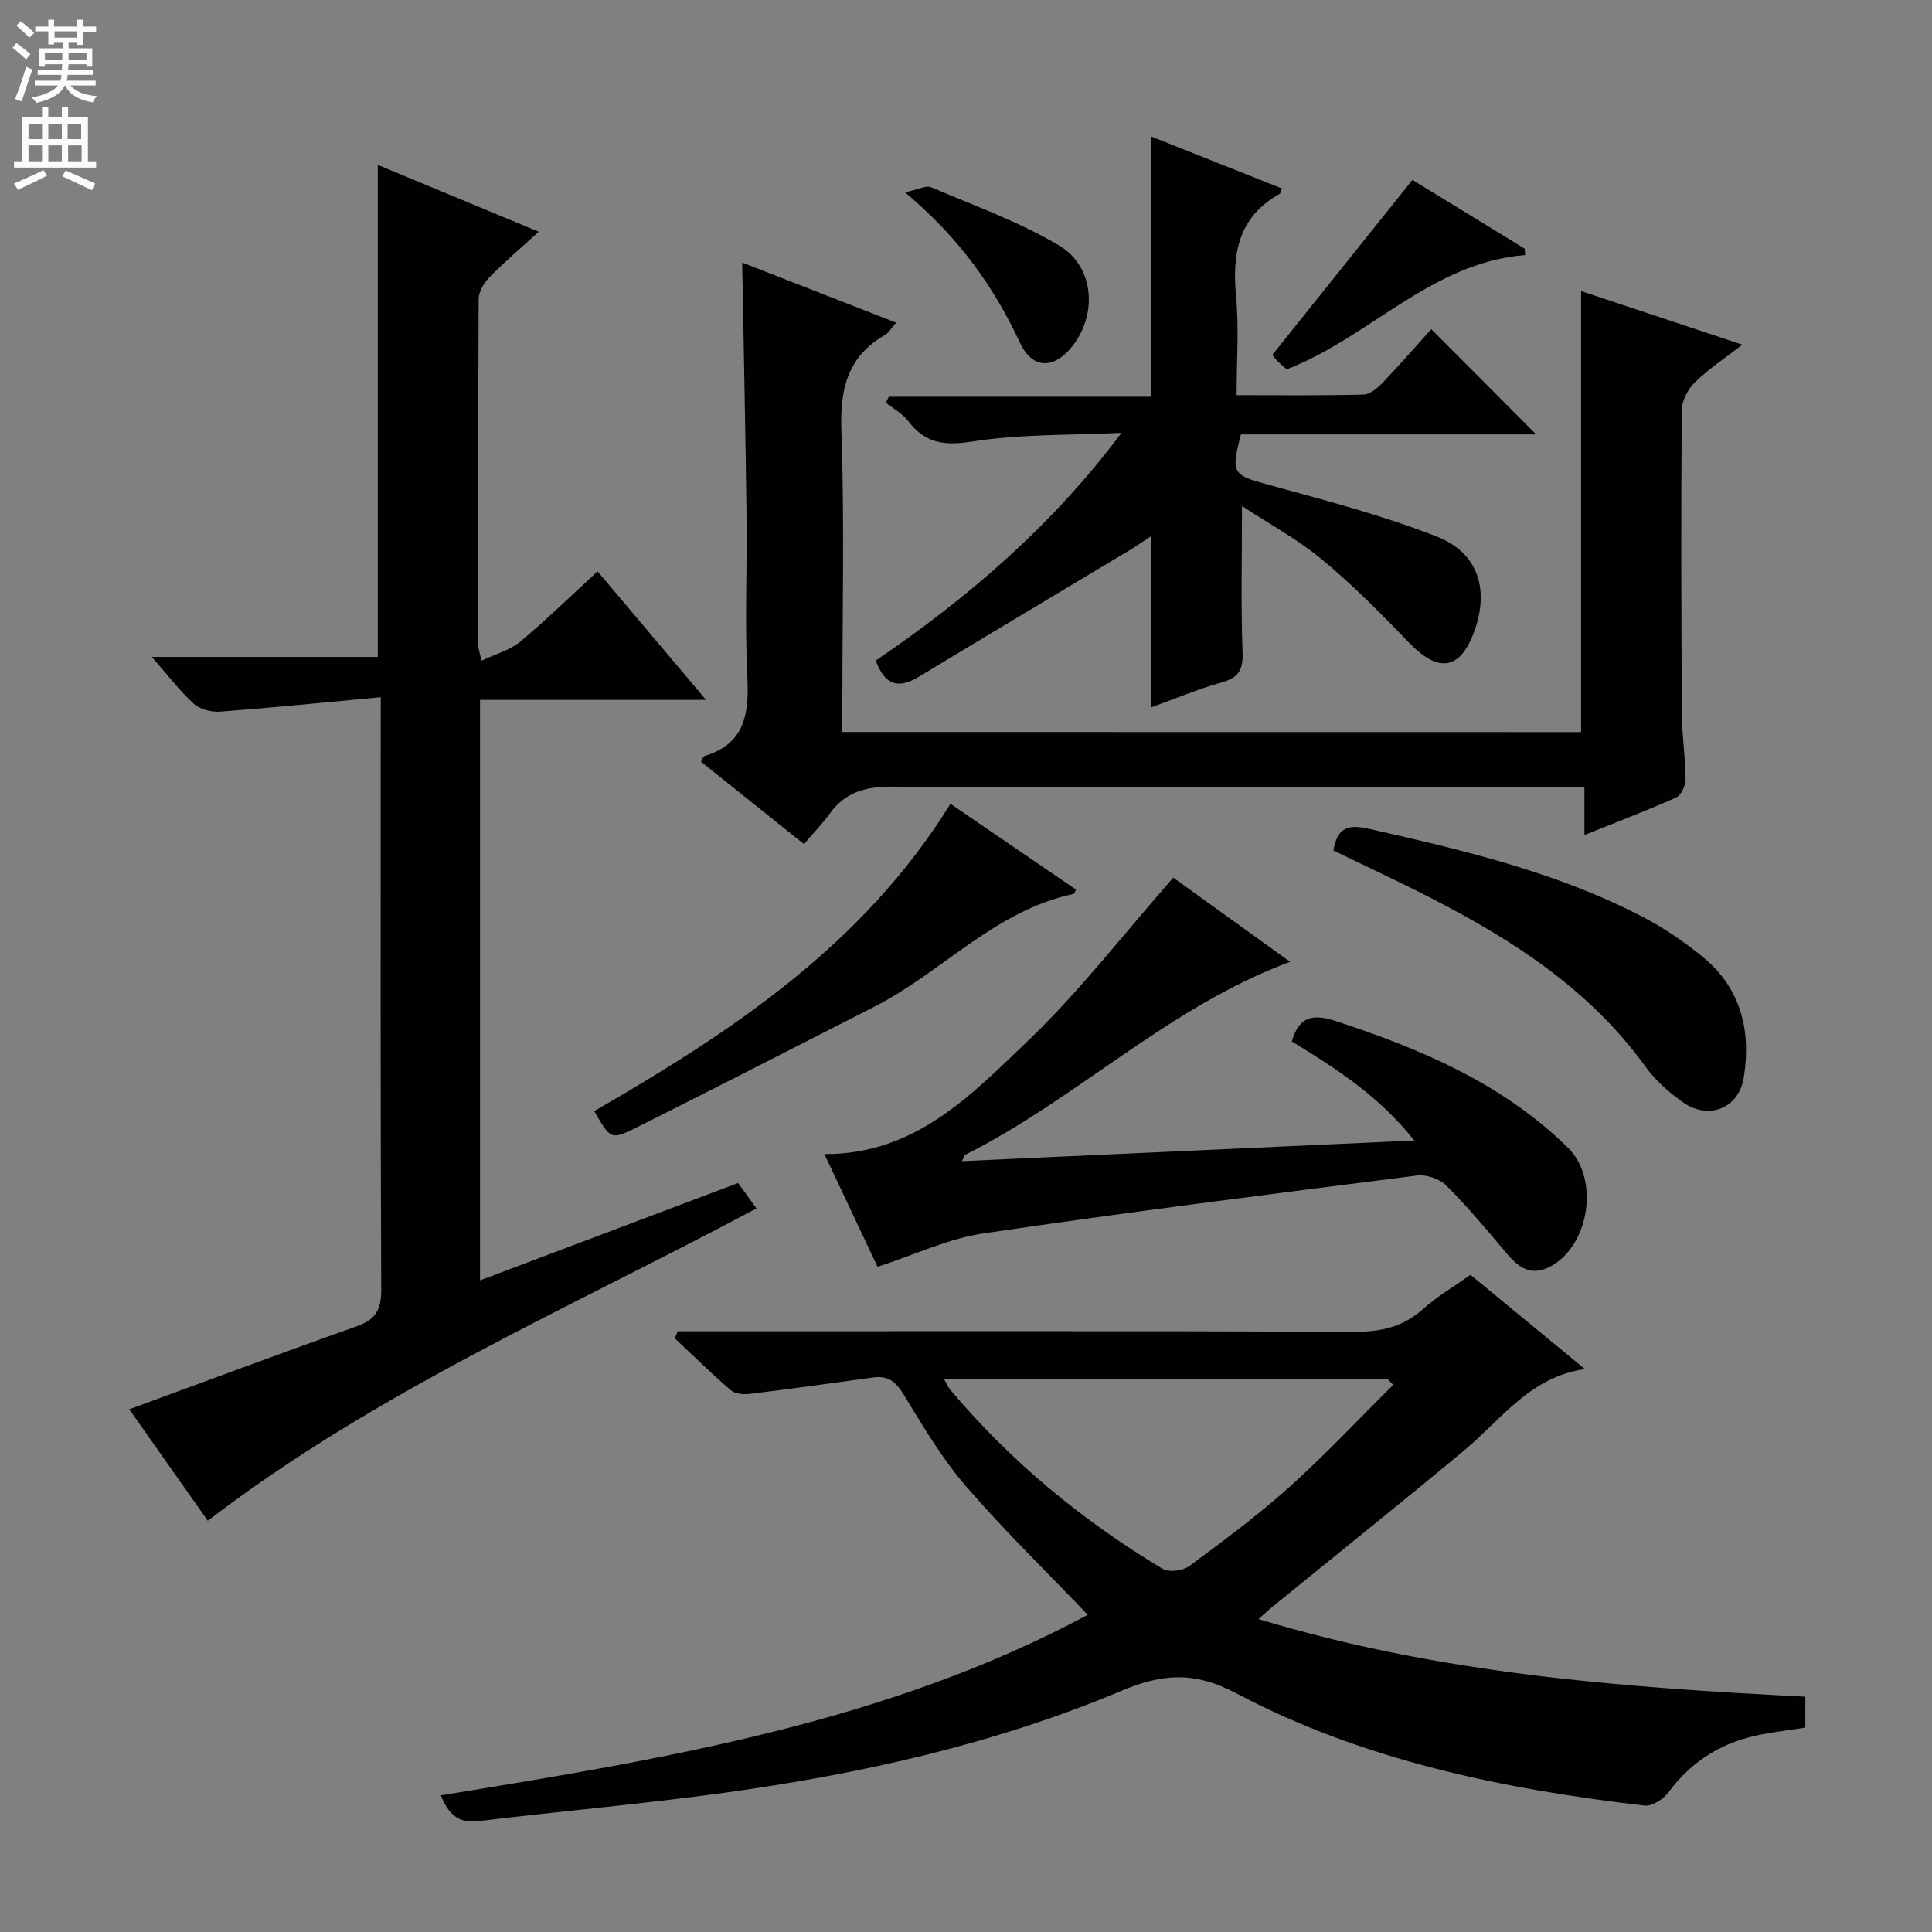 <svg enable-background="new 0 0 400 400" viewBox="0 0 400 400" xmlns="http://www.w3.org/2000/svg"><rect x="0" y="0" width="400" height="400" fill="#808080" stroke="none"/><g fill="#010103"><path d="m304.45 263.94c7.86 6.47 15.65 12.89 23.69 19.51-11.33 1.62-17.24 10.36-24.85 16.71-13.29 11.07-26.8 21.88-40.21 32.8-.63.52-1.22 1.09-2.5 2.25 37.22 11.3 75 14.14 113.19 16.07v6.41c-3.05.46-5.99.83-8.89 1.37-8.02 1.49-14.52 5.34-19.43 12.01-1.05 1.42-3.41 2.94-4.98 2.76-29.34-3.45-58.19-9.33-84.49-23.24-8.69-4.6-15.34-4.09-23.79-.53-26.16 11-53.71 17.16-81.74 21.05-17.1 2.37-34.32 3.87-51.46 5.94-4.1.49-6.13-1.42-7.72-5.34 46.3-7.53 92.44-15.1 133.94-37.38-8.66-9.07-17.37-17.52-25.26-26.68-4.96-5.75-8.9-12.43-12.87-18.95-1.61-2.65-3.24-3.93-6.27-3.51-8.52 1.18-17.04 2.36-25.58 3.4-1.28.16-3.04 0-3.93-.76-3.99-3.43-7.75-7.14-11.6-10.75.21-.49.42-.98.63-1.46h5.68c44.82 0 89.64-.08 134.45.11 5.47.02 10-.99 14.13-4.67 2.96-2.67 6.45-4.71 9.86-7.12zm-16 22.78c-.37-.39-.74-.77-1.12-1.16-30.47 0-60.95 0-91.86 0 .59 1.03.83 1.65 1.23 2.13 12.53 14.9 27.36 27.12 44.01 37.12 1.31.78 4.2.4 5.53-.58 7.08-5.23 14.19-10.5 20.73-16.37 7.46-6.71 14.35-14.07 21.48-21.14z"/><path d="m78.83 144.35c-11.74 1.09-22.46 2.17-33.2 2.98-1.81.14-4.19-.43-5.48-1.6-2.93-2.66-5.35-5.88-8.71-9.72h46.78c0-34.24 0-67.76 0-101.87 10.99 4.57 21.8 9.06 33.32 13.84-3.75 3.42-7.11 6.26-10.18 9.39-1.14 1.16-2.25 3-2.26 4.53-.13 23.99-.09 47.98-.06 71.97 0 .47.21.95.66 2.91 2.92-1.39 5.87-2.15 7.99-3.92 5.45-4.54 10.54-9.53 16.03-14.57 7.44 8.82 14.6 17.3 22.46 26.61-16.11 0-31.27 0-46.8 0v120.19c17.85-6.73 35.5-13.39 53.43-20.16 1.31 1.82 2.55 3.52 3.81 5.26-38.52 20.57-78.55 37.78-113.6 64.66-5.24-7.43-10.74-15.24-16.26-23.07 15.93-5.84 31.43-11.64 47.04-17.16 3.88-1.37 5.15-3.36 5.13-7.55-.18-38.65-.11-77.3-.11-115.95.01-1.77.01-3.56.01-6.77z"/><path d="m327.35 151.57c0-30.68 0-60.77 0-91.3 10.85 3.6 21.7 7.21 33.39 11.09-3.66 2.84-7 5.03-9.8 7.77-1.45 1.42-2.74 3.8-2.75 5.75-.16 20.99-.11 41.98.02 62.97.03 4.48.73 8.95.77 13.43.01 1.31-.88 3.35-1.92 3.82-6.03 2.71-12.22 5.05-19.02 7.78 0-3.55 0-6.44 0-9.89-2.44 0-4.39 0-6.34 0-45.65 0-91.3.09-136.95-.12-5.43-.02-9.67 1.05-12.91 5.52-1.56 2.15-3.42 4.07-5.38 6.38-7.54-6.04-14.38-11.51-21.33-17.07.28-.46.43-1.07.74-1.17 8.33-2.54 9.24-8.67 8.86-16.29-.55-11.14-.03-22.32-.17-33.48-.21-17.28-.58-34.55-.9-52.4 10.36 4.04 20.87 8.15 31.89 12.45-1.07 1.19-1.57 2.1-2.33 2.54-7.72 4.45-9.32 11.11-9.02 19.7.65 18.8.2 37.64.2 56.47v6.03c51.45.02 102.19.02 152.95.02z"/><path d="m257.14 104.77c0 10.53-.24 20.44.12 30.33.14 3.73-.93 5.26-4.43 6.22-4.76 1.32-9.35 3.28-14.43 5.11 0-11.97 0-23.44 0-35.48-1.62 1.06-3.03 2.07-4.52 2.96-14.52 8.72-29.08 17.38-43.56 26.16-4.15 2.52-7.04 2.02-9.01-3.31 18.98-12.91 36.44-27.82 50.88-47.14-10.33.5-20.79.21-30.95 1.8-5.84.91-9.73.34-13.23-4.27-1.17-1.54-3.05-2.54-4.61-3.78.21-.41.42-.82.63-1.23h54.36c0-18.1 0-35.63 0-53.86 9.02 3.58 18.02 7.16 27.04 10.75-.27.6-.32 1.02-.54 1.14-8.48 4.74-9.81 12.27-8.98 21.15.62 6.57.12 13.24.12 20.49 9.07 0 17.68.11 26.29-.12 1.37-.04 2.92-1.39 4-2.52 3.55-3.71 6.91-7.58 10.01-11.02 7.35 7.38 14.54 14.58 21.72 21.79-20.12 0-40.68 0-61.13 0-2.11 8.16-1.67 8.39 5.54 10.38 11.79 3.24 23.71 6.33 35.06 10.79 8.45 3.32 10.72 10.74 7.91 19.03-2.9 8.56-7.44 9.4-13.68 2.94-5.76-5.97-11.61-11.92-17.98-17.19-5.13-4.26-11.13-7.51-16.63-11.12z"/><path d="m170.68 238.94c18.75.09 30.33-12.18 41.96-23.27 10.76-10.27 19.93-22.22 30.27-33.96 7.38 5.32 15.67 11.28 24.19 17.42-25.15 9.33-44.02 28.28-67.23 39.94-.21.1-.27.49-.71 1.33 31.13-1.42 61.9-2.82 93.65-4.27-7.33-9.29-16.35-14.99-25.35-20.52 1.47-5.1 4.26-5.79 9.04-4.23 17.71 5.79 34.59 12.94 48.14 26.26 6.56 6.45 4.46 20.21-3.63 24.56-4.17 2.24-6.8.05-9.36-3.02-3.93-4.71-7.89-9.43-12.22-13.74-1.38-1.37-4.12-2.31-6.06-2.06-29.96 3.8-59.94 7.58-89.81 11.99-7.24 1.07-14.15 4.41-21.87 6.91-3.33-7.05-7.04-14.93-11.01-23.34z"/><path d="m276.06 176.07c.9-5.09 3.36-5.38 7.61-4.42 19.45 4.4 38.83 8.98 56.66 18.3 4.24 2.22 8.28 4.99 12.01 8 8.05 6.49 10.26 15.31 8.69 25.14-1 6.3-7.16 8.87-12.48 5.2-2.96-2.05-5.81-4.59-7.91-7.5-11.36-15.72-27-25.91-43.85-34.59-6.77-3.5-13.69-6.7-20.73-10.13z"/><path d="m123.03 230.04c28.47-16.44 55.71-34.41 73.75-63.62 8.79 6.01 17.38 11.88 26 17.77-.27.46-.38.87-.56.91-16.23 3.42-27.16 16.19-41.26 23.36-16.42 8.35-32.8 16.78-49.27 25.02-5.21 2.59-5.32 2.38-8.66-3.44z"/><path d="m292.43 37.25c7.26 4.45 15.25 9.34 23.23 14.23.04.44.07.88.11 1.32-19.53 1.6-32.11 16.99-49.37 23.67-.54-.48-1.3-1.09-1.98-1.79-.57-.58-1.04-1.24-1-1.2 9.74-12.17 19.24-24.04 29.01-36.23z"/><path d="m187.38 39.83c2.69-.57 4.35-1.51 5.42-1.05 8.94 3.81 18.22 7.13 26.52 12.08 7.42 4.42 7.92 14.66 2.38 21.2-3.78 4.46-8.05 4.21-10.51-1.06-5.4-11.61-12.62-21.79-23.81-31.17z"/></g><path d="m2.6 9.9.8-1c.9.7 1.9 1.4 2.9 2.3l-.9 1.1c-1.1-1-2-1.8-2.8-2.4zm.5 10.6c.9-2.1 1.6-4.3 2.3-6.7.4.2.8.4 1.3.6-.7 2.1-1.5 4.3-2.2 6.6zm.3-15.2.9-.9c1 .8 2 1.6 2.8 2.4l-1 1c-.9-.9-1.8-1.7-2.7-2.5zm12.6-1.2h1.2v1.4h2.7v1.1h-2.7v2.7h-1.2v-.6h-1.8v1.3h4.9v3.8h-1.2v-.5h-3.7c0 .4-.1.9-.1 1.2h5.1v1h-5.2c0 .5-.1.9-.2 1.2h6v1h-5.2c1.1 1.3 2.9 2 5.5 2.2-.4.4-.7.8-.9 1.3-2.9-.5-4.8-1.6-5.7-3.5h-.1c-.8 1.7-2.7 2.9-5.9 3.6-.2-.4-.6-.8-.9-1.1 2.8-.6 4.6-1.4 5.4-2.5h-4.8v-1h5.3c.1-.3.2-.7.2-1.2h-4.9v-1h5c0-.4 0-.8.1-1.2h-3.6v.5h-1.2v-3.8h4.9v-1.3h-1.8v.5h-1.2v-2.7h-2.7v-1h2.7v-1.4h1.2v1.4h4.8zm-6.7 8.3h3.6c0-.4 0-.9 0-1.4h-3.6zm1.9-4.6h4.8v-1.3h-4.7v1.3zm6.7 3.2h-3.7v1.4h3.7z" fill="#fcfafa"/><path d="m8.7 22.1h1.3v2.2h2.8v-2.2h1.3v2.2h4.1v9.1h1.7v1.3h-17v-1.3h1.7v-9.1h4.1zm.3 13.1.7 1.2c-1.8.9-3.8 1.9-6 2.9-.2-.4-.5-.8-.8-1.3 2.3-1 4.4-1.9 6.1-2.8zm-3.1-6.4h2.8v-3.2h-2.8zm0 4.6h2.8v-3.3h-2.8zm4.1-4.6h2.8v-3.2h-2.8zm0 4.6h2.8v-3.3h-2.8zm3.6 1.9c2.1.9 4.1 1.8 6.1 2.7l-.7 1.4c-2.2-1.1-4.2-2-6.1-2.9zm3.2-9.7h-2.8v3.2h2.8zm-2.7 7.8h2.8v-3.3h-2.8z" fill="#fcfafa"/></svg>